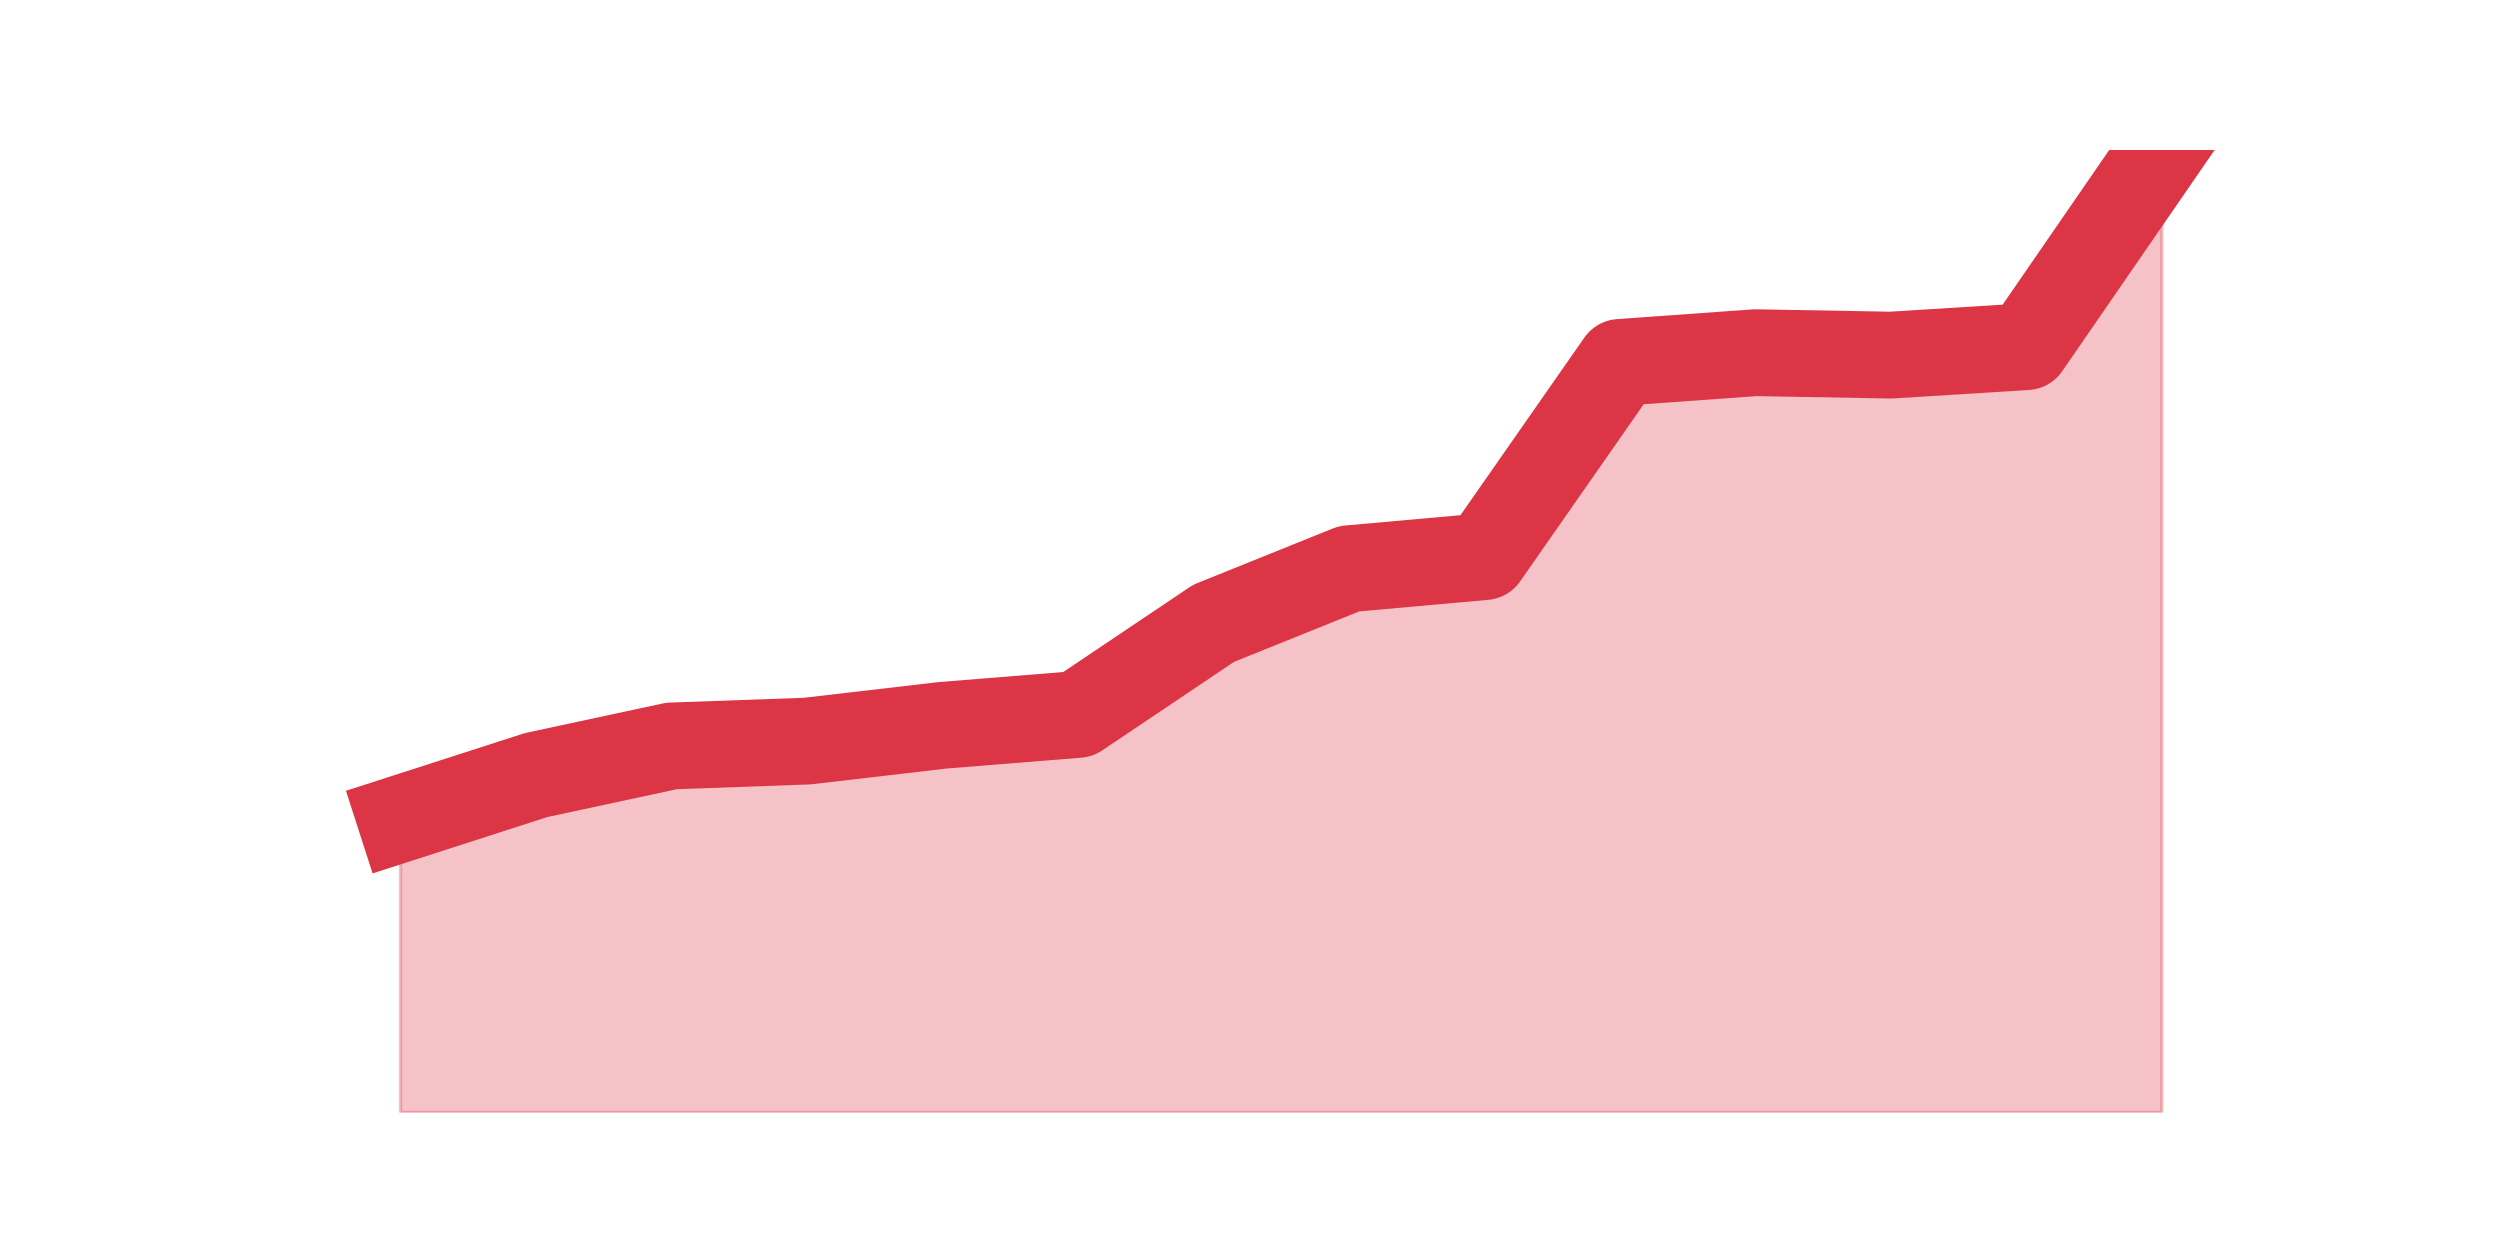 <?xml version="1.0" encoding="utf-8" standalone="no"?>
<!DOCTYPE svg PUBLIC "-//W3C//DTD SVG 1.1//EN"
  "http://www.w3.org/Graphics/SVG/1.1/DTD/svg11.dtd">
<svg height="360pt" version="1.1" viewBox="0 0 720 360" width="720pt" xmlns="http://www.w3.org/2000/svg" xmlns:xlink="http://www.w3.org/1999/xlink">
 <defs>
  <style type="text/css">*{stroke-linecap:butt;stroke-linejoin:round;}</style>
 </defs>
 <g id="figure_1">
  <g id="patch_1">
   <path d="M 0 360 
L 720 360 
L 720 0 
L 0 0 
z
" style="fill:none;"/>
  </g>
  <g id="axes_1">
   <g id="matplotlib.axis_1"/>
   <g id="matplotlib.axis_2"/>
   <g id="PolyCollection_1">
    <defs>
     <path d="M 115.364 -124.193 
L 115.364 -39.6 
L 154.385 -39.6 
L 193.406 -39.6 
L 232.427 -39.6 
L 271.448 -39.6 
L 310.469 -39.6 
L 349.49 -39.6 
L 388.51 -39.6 
L 427.531 -39.6 
L 466.552 -39.6 
L 505.573 -39.6 
L 544.594 -39.6 
L 583.615 -39.6 
L 622.636 -39.6 
L 622.636 -316.8 
L 622.636 -316.8 
L 583.615 -260.172 
L 544.594 -257.725 
L 505.573 -258.424 
L 466.552 -255.627 
L 427.531 -199.698 
L 388.51 -196.202 
L 349.49 -180.472 
L 310.469 -154.255 
L 271.448 -151.109 
L 232.427 -146.565 
L 193.406 -145.167 
L 154.385 -136.777 
L 115.364 -124.193 
z
" id="me0c576efff" style="stroke:#dc3545;stroke-opacity:0.3;"/>
    </defs>
    <g clip-path="url(#pcd7ccf8518)">
     <use style="fill:#dc3545;fill-opacity:0.3;stroke:#dc3545;stroke-opacity:0.3;" x="0" xlink:href="#me0c576efff" y="360"/>
    </g>
   </g>
   <g id="line2d_1">
    <path clip-path="url(#pcd7ccf8518)" d="M 115.364 235.807 
L 154.385 223.223 
L 193.406 214.833 
L 232.427 213.435 
L 271.448 208.891 
L 310.469 205.745 
L 349.49 179.528 
L 388.51 163.798 
L 427.531 160.302 
L 466.552 104.373 
L 505.573 101.576 
L 544.594 102.275 
L 583.615 99.828 
L 622.636 43.2 
" style="fill:none;stroke:#dc3545;stroke-linecap:square;stroke-width:25;"/>
   </g>
  </g>
 </g>
 <defs>
  <clipPath id="pcd7ccf8518">
   <rect height="277.2" width="558" x="90" y="43.2"/>
  </clipPath>
 </defs>
</svg>
